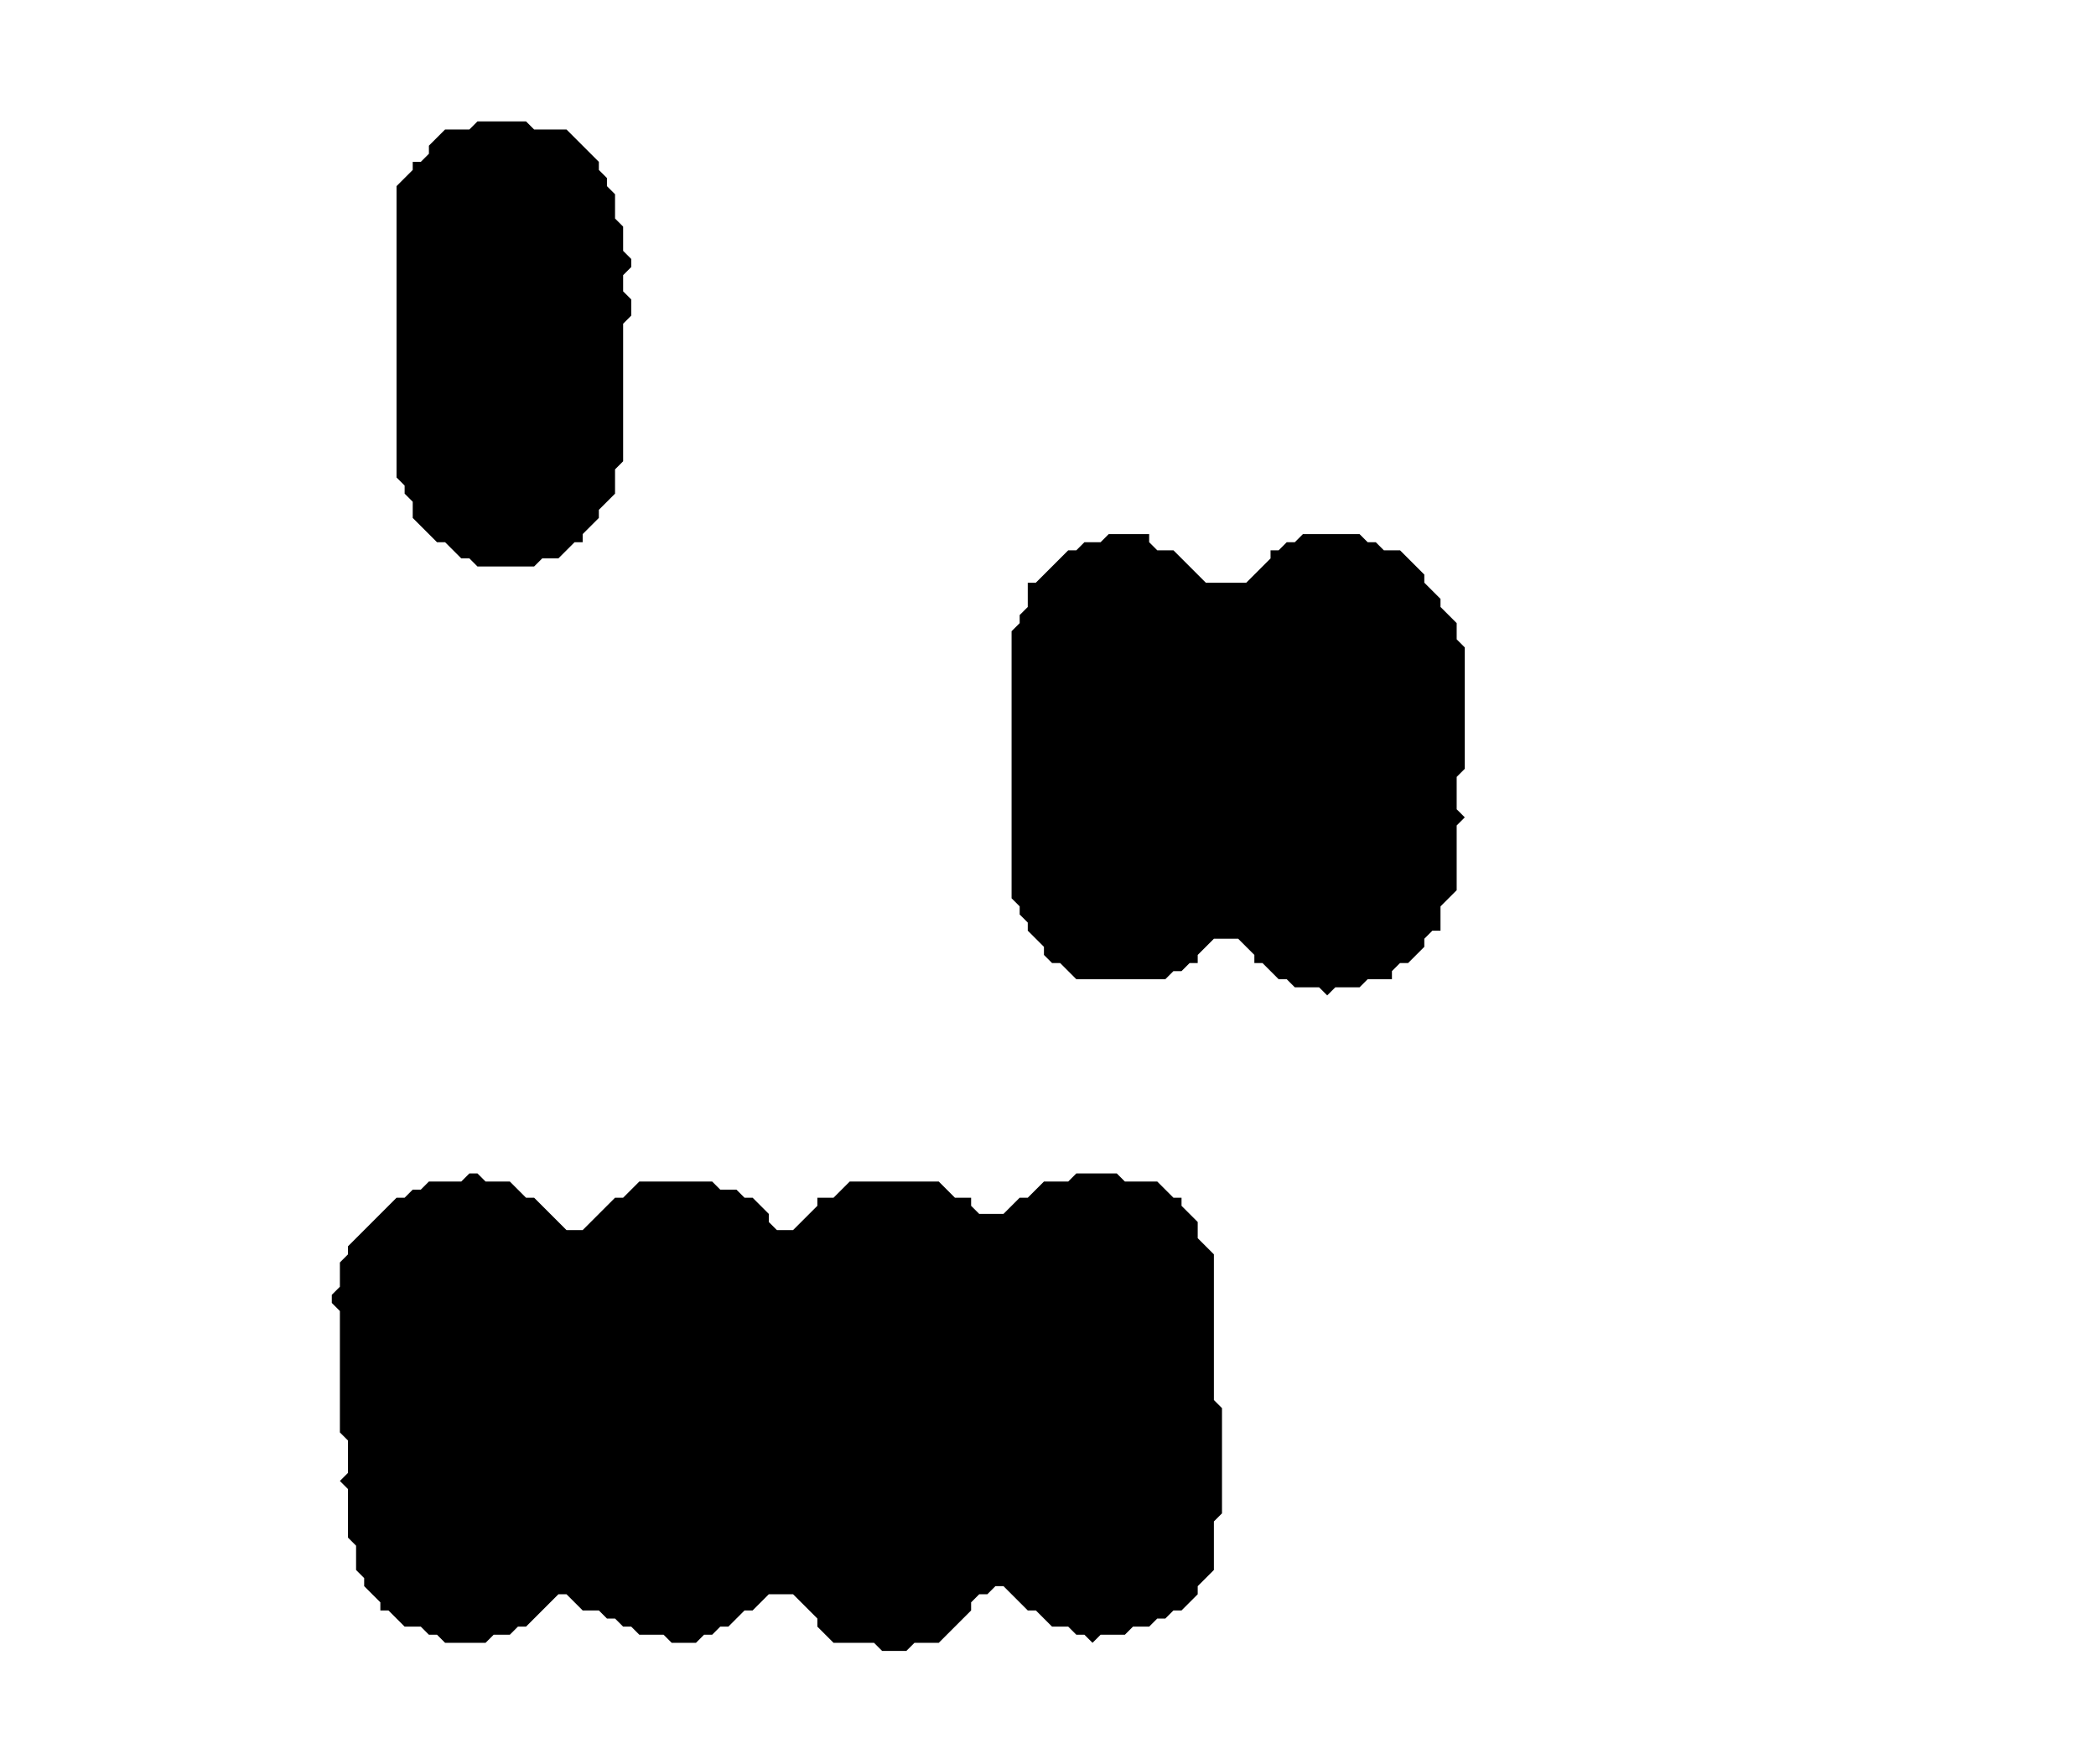 <?xml version='1.0' encoding='utf-8'?>
<svg width="259" height="218" xmlns="http://www.w3.org/2000/svg" viewBox="0 0 259 218"><rect width="259" height="218" fill="white" /><path d="M 58,145 L 57,146 L 53,146 L 52,147 L 51,147 L 50,148 L 49,148 L 43,154 L 43,155 L 42,156 L 42,159 L 41,160 L 41,161 L 42,162 L 42,177 L 43,178 L 43,182 L 42,183 L 43,184 L 43,190 L 44,191 L 44,194 L 45,195 L 45,196 L 47,198 L 47,199 L 48,199 L 50,201 L 52,201 L 53,202 L 54,202 L 55,203 L 60,203 L 61,202 L 63,202 L 64,201 L 65,201 L 69,197 L 70,197 L 72,199 L 74,199 L 75,200 L 76,200 L 77,201 L 78,201 L 79,202 L 82,202 L 83,203 L 86,203 L 87,202 L 88,202 L 89,201 L 90,201 L 92,199 L 93,199 L 95,197 L 98,197 L 101,200 L 101,201 L 103,203 L 108,203 L 109,204 L 112,204 L 113,203 L 116,203 L 120,199 L 120,198 L 121,197 L 122,197 L 123,196 L 124,196 L 127,199 L 128,199 L 130,201 L 132,201 L 133,202 L 134,202 L 135,203 L 136,202 L 139,202 L 140,201 L 142,201 L 143,200 L 144,200 L 145,199 L 146,199 L 148,197 L 148,196 L 150,194 L 150,188 L 151,187 L 151,174 L 150,173 L 150,155 L 148,153 L 148,151 L 146,149 L 146,148 L 145,148 L 143,146 L 139,146 L 138,145 L 133,145 L 132,146 L 129,146 L 127,148 L 126,148 L 124,150 L 121,150 L 120,149 L 120,148 L 118,148 L 116,146 L 105,146 L 103,148 L 101,148 L 101,149 L 98,152 L 96,152 L 95,151 L 95,150 L 93,148 L 92,148 L 91,147 L 89,147 L 88,146 L 79,146 L 77,148 L 76,148 L 72,152 L 70,152 L 66,148 L 65,148 L 63,146 L 60,146 L 59,145 Z" fill="black" /><path d="M 137,66 L 136,67 L 134,67 L 133,68 L 132,68 L 128,72 L 127,72 L 127,75 L 126,76 L 126,77 L 125,78 L 125,111 L 126,112 L 126,113 L 127,114 L 127,115 L 129,117 L 129,118 L 130,119 L 131,119 L 133,121 L 144,121 L 145,120 L 146,120 L 147,119 L 148,119 L 148,118 L 150,116 L 153,116 L 155,118 L 155,119 L 156,119 L 158,121 L 159,121 L 160,122 L 163,122 L 164,123 L 165,122 L 168,122 L 169,121 L 172,121 L 172,120 L 173,119 L 174,119 L 176,117 L 176,116 L 177,115 L 178,115 L 178,112 L 180,110 L 180,102 L 181,101 L 180,100 L 180,96 L 181,95 L 181,80 L 180,79 L 180,77 L 178,75 L 178,74 L 176,72 L 176,71 L 173,68 L 171,68 L 170,67 L 169,67 L 168,66 L 161,66 L 160,67 L 159,67 L 158,68 L 157,68 L 157,69 L 154,72 L 149,72 L 145,68 L 143,68 L 142,67 L 142,66 Z" fill="black" /><path d="M 59,15 L 58,16 L 55,16 L 53,18 L 53,19 L 52,20 L 51,20 L 51,21 L 49,23 L 49,59 L 50,60 L 50,61 L 51,62 L 51,64 L 54,67 L 55,67 L 57,69 L 58,69 L 59,70 L 66,70 L 67,69 L 69,69 L 71,67 L 72,67 L 72,66 L 74,64 L 74,63 L 76,61 L 76,58 L 77,57 L 77,40 L 78,39 L 78,37 L 77,36 L 77,34 L 78,33 L 78,32 L 77,31 L 77,28 L 76,27 L 76,24 L 75,23 L 75,22 L 74,21 L 74,20 L 70,16 L 66,16 L 65,15 Z" fill="black" /></svg>